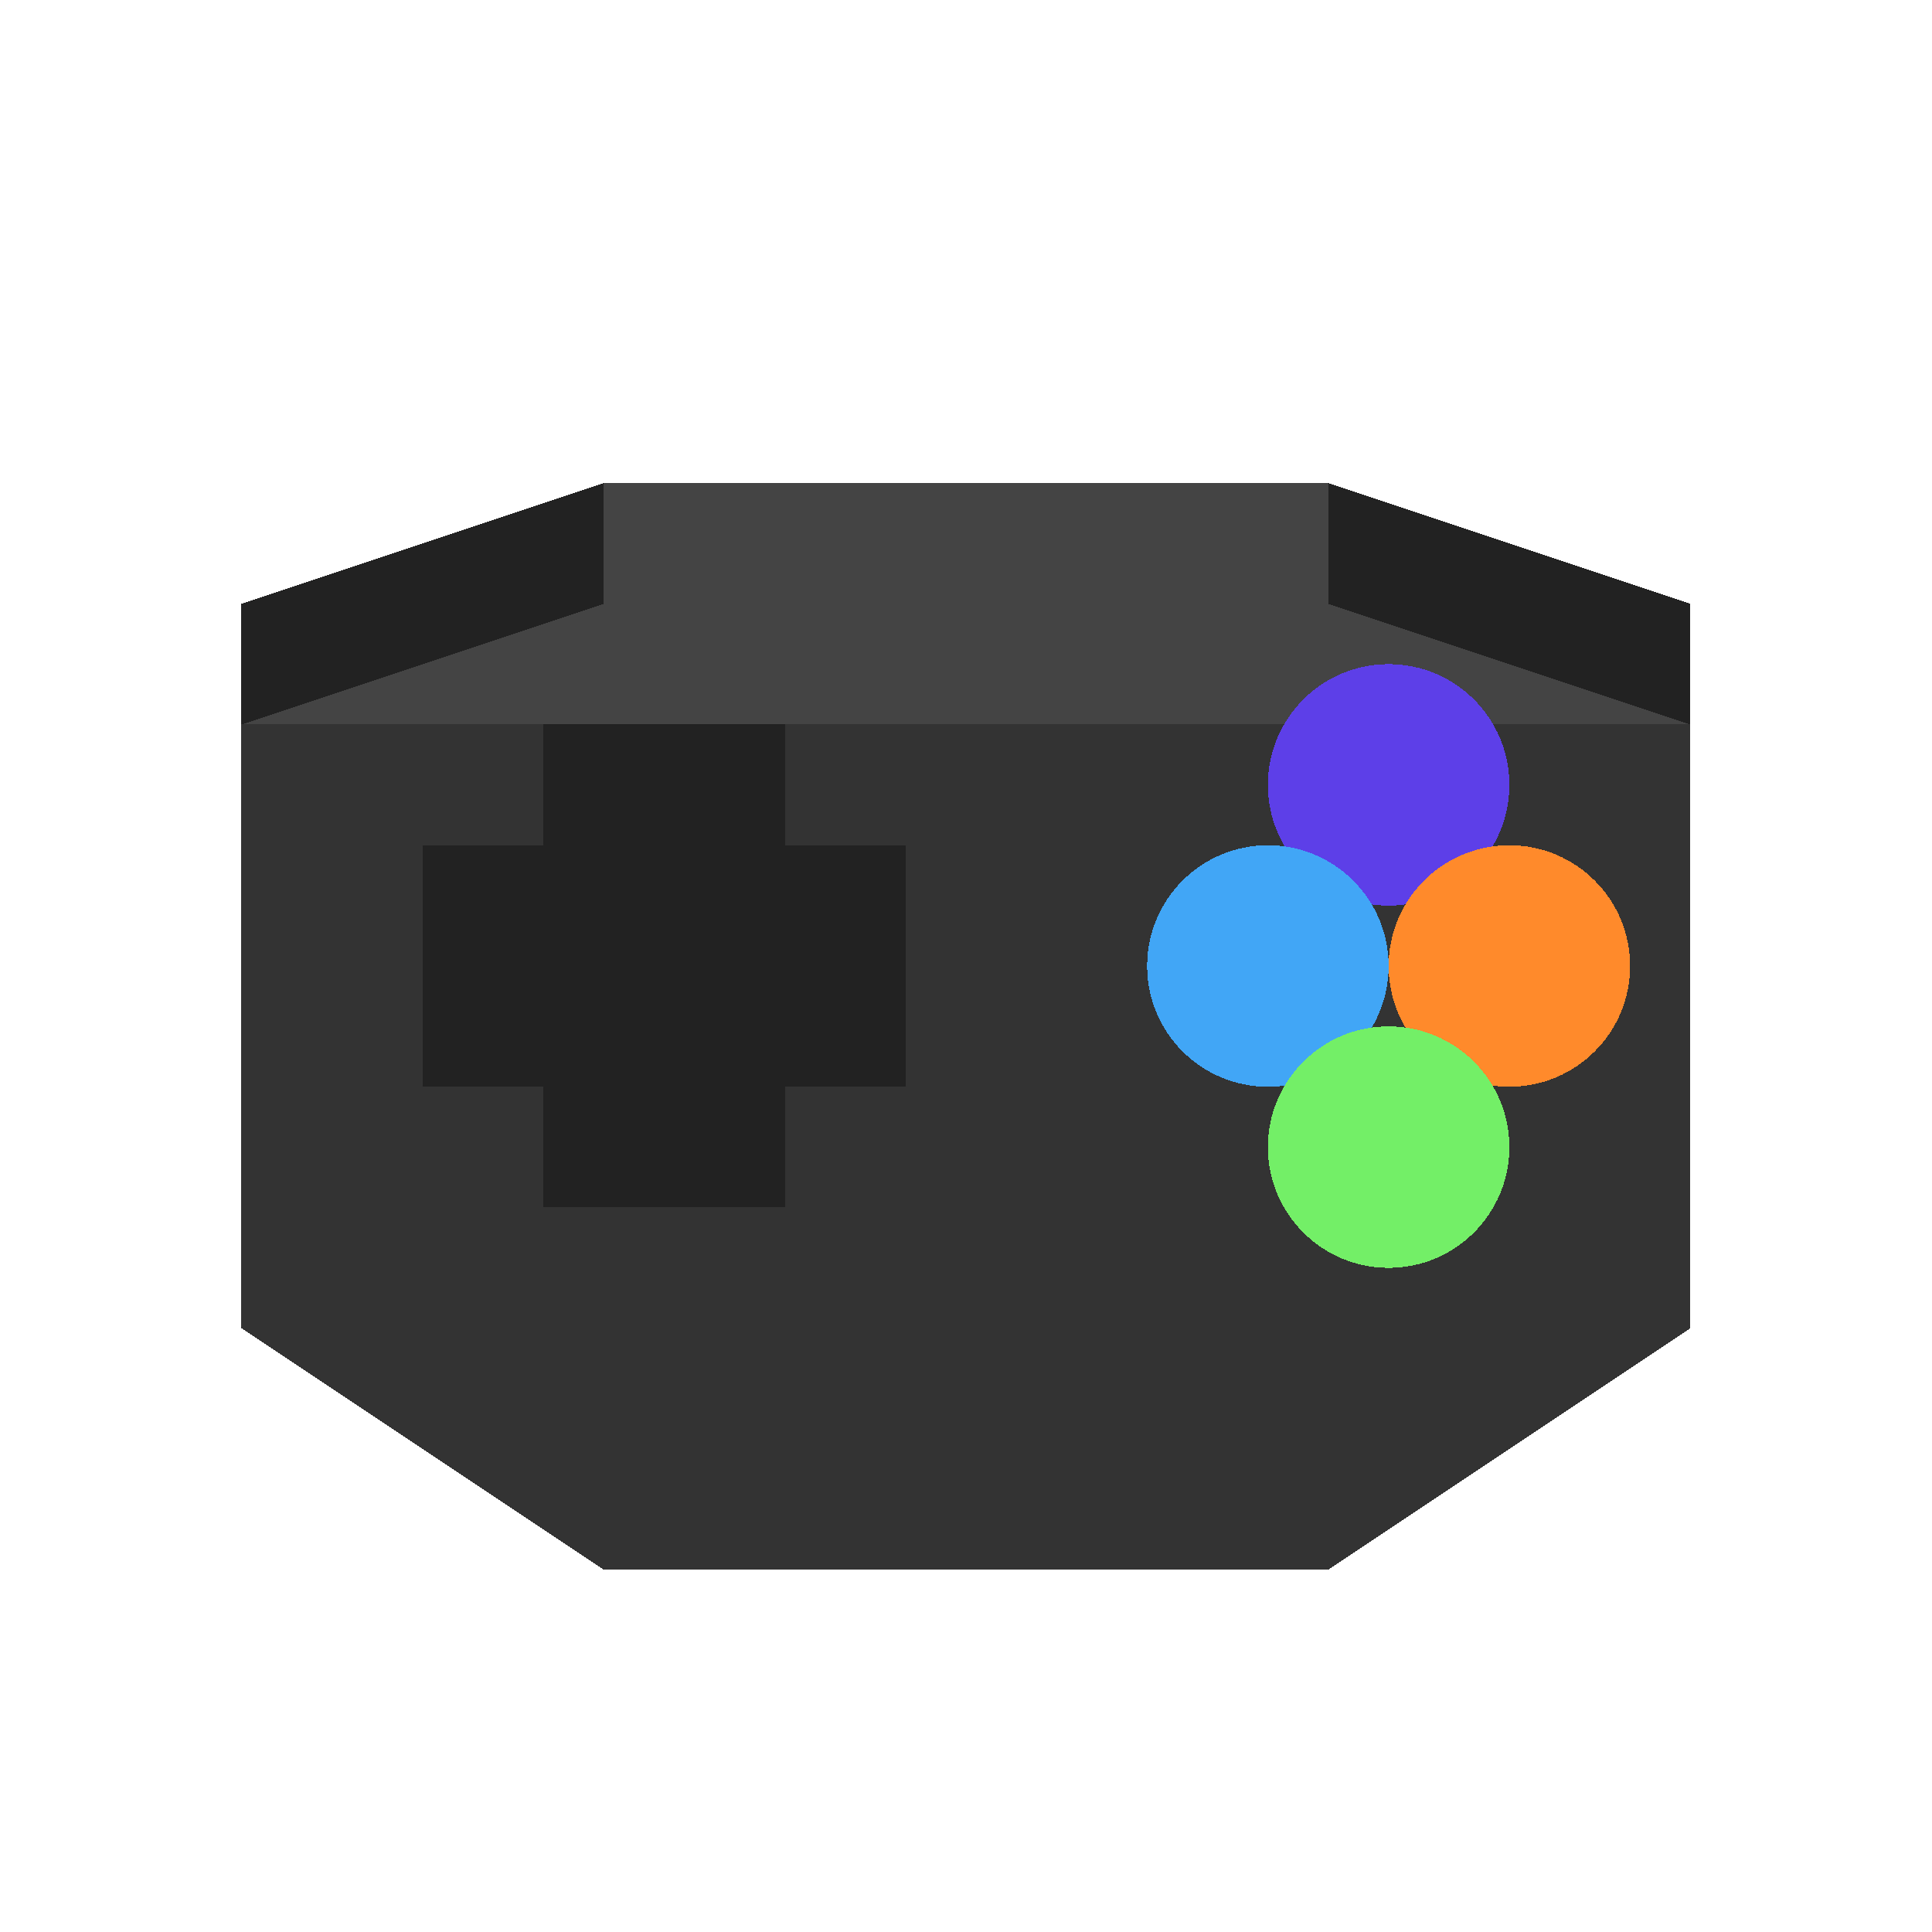 <svg width="32" height="32" viewBox="0 0 32 32" xmlns="http://www.w3.org/2000/svg">
  <style>
    .pixel { shape-rendering: crispEdges; }
  </style>
  <!-- Controller Icon SVG -->
  <g class="pixel">
    <!-- Controller body -->
    <path d="M4,10 L28,10 L28,22 L4,22 Z" fill="#333333" />
    <path d="M4,10 L4,22 L10,26 L22,26 L28,22 L28,10 Z" fill="#333333" />
    
    <!-- Controller rounded edges -->
    <path d="M10,8 L22,8 L28,10 L28,12 L4,12 L4,10 Z" fill="#444444" />
    
    <!-- D-pad -->
    <rect x="7" y="14" width="8" height="4" fill="#222222" />
    <rect x="9" y="12" width="4" height="8" fill="#222222" />
    
    <!-- Buttons -->
    <circle cx="23" cy="13" r="2" fill="#5d3fe8" />
    <circle cx="25" cy="16" r="2" fill="#ff8a2b" />
    <circle cx="21" cy="16" r="2" fill="#41a6f6" />
    <circle cx="23" cy="19" r="2" fill="#73ef67" />
    
    <!-- Controller highlights -->
    <path d="M4,10 L10,8 L10,10 L4,12 Z" fill="#222222" />
    <path d="M22,8 L28,10 L28,12 L22,10 Z" fill="#222222" />
  </g>
</svg>